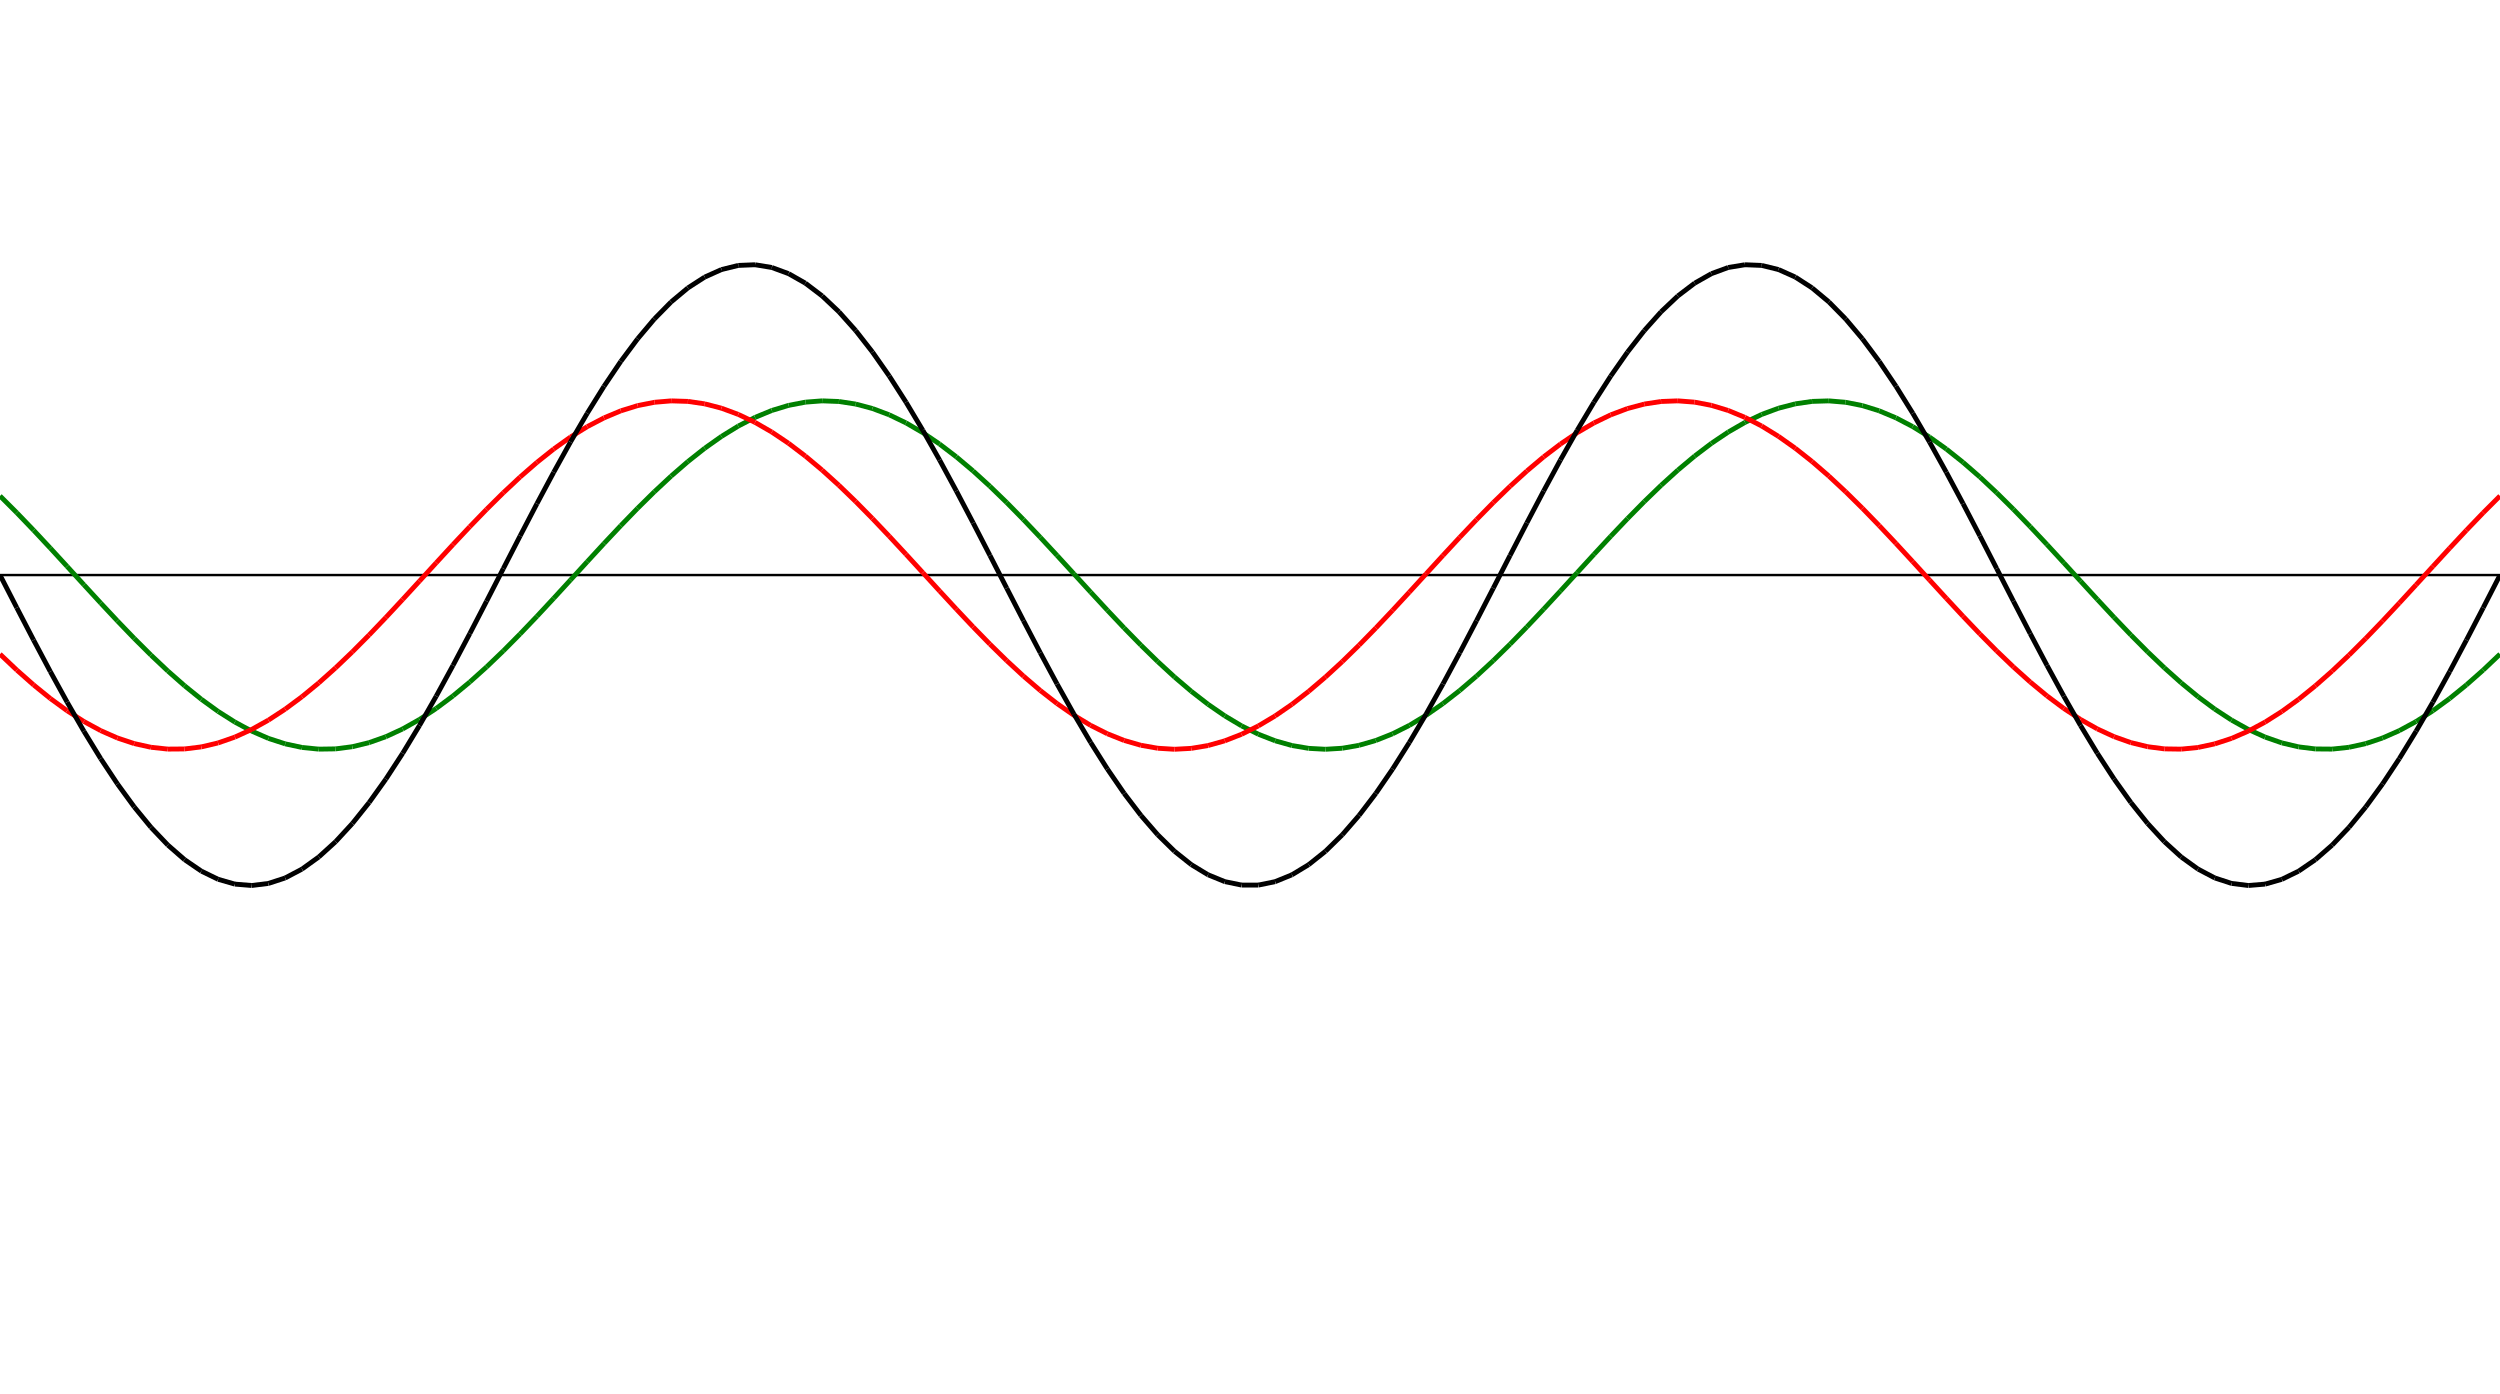 ﻿<?xml version = "1.0" encoding = "UTF-8" standalone = "no" ?>
<!DOCTYPE svg PUBLIC "-//W3C//DTD SVG 20010904//EN" 
"http://www.w3.org/TR/2001/REC-SVG-20010904/DTD/svg10.dtd">
<svg width="1026" height="572"  xmlns = "http://www.w3.org/2000/svg">
<line x1 = "0.000" y1 = "236.000" x2 = "1026.000" y2 = "236.000" style = "stroke:rgb(0,0,0); stroke-width:1" /> 
<line x1 = "0.000" y1 = "203.540" x2 = "6.886" y2 = "210.424" style = "stroke:rgb(0,128,0); stroke-width:2" /> 
<line x1 = "6.886" y1 = "210.424" x2 = "13.772" y2 = "217.592" style = "stroke:rgb(0,128,0); stroke-width:2" /> 
<line x1 = "13.772" y1 = "217.592" x2 = "20.658" y2 = "224.964" style = "stroke:rgb(0,128,0); stroke-width:2" /> 
<line x1 = "20.658" y1 = "224.964" x2 = "27.544" y2 = "232.459" style = "stroke:rgb(0,128,0); stroke-width:2" /> 
<line x1 = "27.544" y1 = "232.459" x2 = "34.430" y2 = "239.993" style = "stroke:rgb(0,128,0); stroke-width:2" /> 
<line x1 = "34.430" y1 = "239.993" x2 = "41.315" y2 = "247.483" style = "stroke:rgb(0,128,0); stroke-width:2" /> 
<line x1 = "41.315" y1 = "247.483" x2 = "48.201" y2 = "254.845" style = "stroke:rgb(0,128,0); stroke-width:2" /> 
<line x1 = "48.201" y1 = "254.845" x2 = "55.087" y2 = "261.998" style = "stroke:rgb(0,128,0); stroke-width:2" /> 
<line x1 = "55.087" y1 = "261.998" x2 = "61.973" y2 = "268.863" style = "stroke:rgb(0,128,0); stroke-width:2" /> 
<line x1 = "61.973" y1 = "268.863" x2 = "68.859" y2 = "275.362" style = "stroke:rgb(0,128,0); stroke-width:2" /> 
<line x1 = "68.859" y1 = "275.362" x2 = "75.745" y2 = "281.425" style = "stroke:rgb(0,128,0); stroke-width:2" /> 
<line x1 = "75.745" y1 = "281.425" x2 = "82.631" y2 = "286.983" style = "stroke:rgb(0,128,0); stroke-width:2" /> 
<line x1 = "82.631" y1 = "286.983" x2 = "89.517" y2 = "291.975" style = "stroke:rgb(0,128,0); stroke-width:2" /> 
<line x1 = "89.517" y1 = "291.975" x2 = "96.403" y2 = "296.345" style = "stroke:rgb(0,128,0); stroke-width:2" /> 
<line x1 = "96.403" y1 = "296.345" x2 = "103.289" y2 = "300.046" style = "stroke:rgb(0,128,0); stroke-width:2" /> 
<line x1 = "103.289" y1 = "300.046" x2 = "110.174" y2 = "303.035" style = "stroke:rgb(0,128,0); stroke-width:2" /> 
<line x1 = "110.174" y1 = "303.035" x2 = "117.060" y2 = "305.280" style = "stroke:rgb(0,128,0); stroke-width:2" /> 
<line x1 = "117.060" y1 = "305.280" x2 = "123.946" y2 = "306.756" style = "stroke:rgb(0,128,0); stroke-width:2" /> 
<line x1 = "123.946" y1 = "306.756" x2 = "130.832" y2 = "307.446" style = "stroke:rgb(0,128,0); stroke-width:2" /> 
<line x1 = "130.832" y1 = "307.446" x2 = "137.718" y2 = "307.342" style = "stroke:rgb(0,128,0); stroke-width:2" /> 
<line x1 = "137.718" y1 = "307.342" x2 = "144.604" y2 = "306.447" style = "stroke:rgb(0,128,0); stroke-width:2" /> 
<line x1 = "144.604" y1 = "306.447" x2 = "151.490" y2 = "304.769" style = "stroke:rgb(0,128,0); stroke-width:2" /> 
<line x1 = "151.490" y1 = "304.769" x2 = "158.376" y2 = "302.328" style = "stroke:rgb(0,128,0); stroke-width:2" /> 
<line x1 = "158.376" y1 = "302.328" x2 = "165.262" y2 = "299.150" style = "stroke:rgb(0,128,0); stroke-width:2" /> 
<line x1 = "165.262" y1 = "299.150" x2 = "172.148" y2 = "295.272" style = "stroke:rgb(0,128,0); stroke-width:2" /> 
<line x1 = "172.148" y1 = "295.272" x2 = "179.034" y2 = "290.734" style = "stroke:rgb(0,128,0); stroke-width:2" /> 
<line x1 = "179.034" y1 = "290.734" x2 = "185.919" y2 = "285.590" style = "stroke:rgb(0,128,0); stroke-width:2" /> 
<line x1 = "185.919" y1 = "285.590" x2 = "192.805" y2 = "279.894" style = "stroke:rgb(0,128,0); stroke-width:2" /> 
<line x1 = "192.805" y1 = "279.894" x2 = "199.691" y2 = "273.712" style = "stroke:rgb(0,128,0); stroke-width:2" /> 
<line x1 = "199.691" y1 = "273.712" x2 = "206.577" y2 = "267.110" style = "stroke:rgb(0,128,0); stroke-width:2" /> 
<line x1 = "206.577" y1 = "267.110" x2 = "213.463" y2 = "260.163" style = "stroke:rgb(0,128,0); stroke-width:2" /> 
<line x1 = "213.463" y1 = "260.163" x2 = "220.349" y2 = "252.948" style = "stroke:rgb(0,128,0); stroke-width:2" /> 
<line x1 = "220.349" y1 = "252.948" x2 = "227.235" y2 = "245.544" style = "stroke:rgb(0,128,0); stroke-width:2" /> 
<line x1 = "227.235" y1 = "245.544" x2 = "234.121" y2 = "238.035" style = "stroke:rgb(0,128,0); stroke-width:2" /> 
<line x1 = "234.121" y1 = "238.035" x2 = "241.007" y2 = "230.503" style = "stroke:rgb(0,128,0); stroke-width:2" /> 
<line x1 = "241.007" y1 = "230.503" x2 = "247.893" y2 = "223.032" style = "stroke:rgb(0,128,0); stroke-width:2" /> 
<line x1 = "247.893" y1 = "223.032" x2 = "254.779" y2 = "215.705" style = "stroke:rgb(0,128,0); stroke-width:2" /> 
<line x1 = "254.779" y1 = "215.705" x2 = "261.664" y2 = "208.603" style = "stroke:rgb(0,128,0); stroke-width:2" /> 
<line x1 = "261.664" y1 = "208.603" x2 = "268.550" y2 = "201.806" style = "stroke:rgb(0,128,0); stroke-width:2" /> 
<line x1 = "268.550" y1 = "201.806" x2 = "275.436" y2 = "195.388" style = "stroke:rgb(0,128,0); stroke-width:2" /> 
<line x1 = "275.436" y1 = "195.388" x2 = "282.322" y2 = "189.421" style = "stroke:rgb(0,128,0); stroke-width:2" /> 
<line x1 = "282.322" y1 = "189.421" x2 = "289.208" y2 = "183.972" style = "stroke:rgb(0,128,0); stroke-width:2" /> 
<line x1 = "289.208" y1 = "183.972" x2 = "296.094" y2 = "179.100" style = "stroke:rgb(0,128,0); stroke-width:2" /> 
<line x1 = "296.094" y1 = "179.100" x2 = "302.980" y2 = "174.860" style = "stroke:rgb(0,128,0); stroke-width:2" /> 
<line x1 = "302.980" y1 = "174.860" x2 = "309.866" y2 = "171.298" style = "stroke:rgb(0,128,0); stroke-width:2" /> 
<line x1 = "309.866" y1 = "171.298" x2 = "316.752" y2 = "168.456" style = "stroke:rgb(0,128,0); stroke-width:2" /> 
<line x1 = "316.752" y1 = "168.456" x2 = "323.638" y2 = "166.363" style = "stroke:rgb(0,128,0); stroke-width:2" /> 
<line x1 = "323.638" y1 = "166.363" x2 = "330.523" y2 = "165.043" style = "stroke:rgb(0,128,0); stroke-width:2" /> 
<line x1 = "330.523" y1 = "165.043" x2 = "337.409" y2 = "164.511" style = "stroke:rgb(0,128,0); stroke-width:2" /> 
<line x1 = "337.409" y1 = "164.511" x2 = "344.295" y2 = "164.774" style = "stroke:rgb(0,128,0); stroke-width:2" /> 
<line x1 = "344.295" y1 = "164.774" x2 = "351.181" y2 = "165.826" style = "stroke:rgb(0,128,0); stroke-width:2" /> 
<line x1 = "351.181" y1 = "165.826" x2 = "358.067" y2 = "167.659" style = "stroke:rgb(0,128,0); stroke-width:2" /> 
<line x1 = "358.067" y1 = "167.659" x2 = "364.953" y2 = "170.250" style = "stroke:rgb(0,128,0); stroke-width:2" /> 
<line x1 = "364.953" y1 = "170.250" x2 = "371.839" y2 = "173.571" style = "stroke:rgb(0,128,0); stroke-width:2" /> 
<line x1 = "371.839" y1 = "173.571" x2 = "378.725" y2 = "177.585" style = "stroke:rgb(0,128,0); stroke-width:2" /> 
<line x1 = "378.725" y1 = "177.585" x2 = "385.611" y2 = "182.248" style = "stroke:rgb(0,128,0); stroke-width:2" /> 
<line x1 = "385.611" y1 = "182.248" x2 = "392.497" y2 = "187.507" style = "stroke:rgb(0,128,0); stroke-width:2" /> 
<line x1 = "392.497" y1 = "187.507" x2 = "399.383" y2 = "193.305" style = "stroke:rgb(0,128,0); stroke-width:2" /> 
<line x1 = "399.383" y1 = "193.305" x2 = "406.268" y2 = "199.578" style = "stroke:rgb(0,128,0); stroke-width:2" /> 
<line x1 = "406.268" y1 = "199.578" x2 = "413.154" y2 = "206.254" style = "stroke:rgb(0,128,0); stroke-width:2" /> 
<line x1 = "413.154" y1 = "206.254" x2 = "420.040" y2 = "213.261" style = "stroke:rgb(0,128,0); stroke-width:2" /> 
<line x1 = "420.040" y1 = "213.261" x2 = "426.926" y2 = "220.520" style = "stroke:rgb(0,128,0); stroke-width:2" /> 
<line x1 = "426.926" y1 = "220.520" x2 = "433.812" y2 = "227.952" style = "stroke:rgb(0,128,0); stroke-width:2" /> 
<line x1 = "433.812" y1 = "227.952" x2 = "440.698" y2 = "235.472" style = "stroke:rgb(0,128,0); stroke-width:2" /> 
<line x1 = "440.698" y1 = "235.472" x2 = "447.584" y2 = "242.999" style = "stroke:rgb(0,128,0); stroke-width:2" /> 
<line x1 = "447.584" y1 = "242.999" x2 = "454.470" y2 = "250.448" style = "stroke:rgb(0,128,0); stroke-width:2" /> 
<line x1 = "454.470" y1 = "250.448" x2 = "461.356" y2 = "257.736" style = "stroke:rgb(0,128,0); stroke-width:2" /> 
<line x1 = "461.356" y1 = "257.736" x2 = "468.242" y2 = "264.783" style = "stroke:rgb(0,128,0); stroke-width:2" /> 
<line x1 = "468.242" y1 = "264.783" x2 = "475.128" y2 = "271.510" style = "stroke:rgb(0,128,0); stroke-width:2" /> 
<line x1 = "475.128" y1 = "271.510" x2 = "482.013" y2 = "277.843" style = "stroke:rgb(0,128,0); stroke-width:2" /> 
<line x1 = "482.013" y1 = "277.843" x2 = "488.899" y2 = "283.712" style = "stroke:rgb(0,128,0); stroke-width:2" /> 
<line x1 = "488.899" y1 = "283.712" x2 = "495.785" y2 = "289.051" style = "stroke:rgb(0,128,0); stroke-width:2" /> 
<line x1 = "495.785" y1 = "289.051" x2 = "502.671" y2 = "293.800" style = "stroke:rgb(0,128,0); stroke-width:2" /> 
<line x1 = "502.671" y1 = "293.800" x2 = "509.557" y2 = "297.908" style = "stroke:rgb(0,128,0); stroke-width:2" /> 
<line x1 = "509.557" y1 = "297.908" x2 = "516.443" y2 = "301.329" style = "stroke:rgb(0,128,0); stroke-width:2" /> 
<line x1 = "516.443" y1 = "301.329" x2 = "523.329" y2 = "304.024" style = "stroke:rgb(0,128,0); stroke-width:2" /> 
<line x1 = "523.329" y1 = "304.024" x2 = "530.215" y2 = "305.964" style = "stroke:rgb(0,128,0); stroke-width:2" /> 
<line x1 = "530.215" y1 = "305.964" x2 = "537.101" y2 = "307.126" style = "stroke:rgb(0,128,0); stroke-width:2" /> 
<line x1 = "537.101" y1 = "307.126" x2 = "543.987" y2 = "307.500" style = "stroke:rgb(0,128,0); stroke-width:2" /> 
<line x1 = "543.987" y1 = "307.500" x2 = "550.872" y2 = "307.079" style = "stroke:rgb(0,128,0); stroke-width:2" /> 
<line x1 = "550.872" y1 = "307.079" x2 = "557.758" y2 = "305.869" style = "stroke:rgb(0,128,0); stroke-width:2" /> 
<line x1 = "557.758" y1 = "305.869" x2 = "564.644" y2 = "303.883" style = "stroke:rgb(0,128,0); stroke-width:2" /> 
<line x1 = "564.644" y1 = "303.883" x2 = "571.530" y2 = "301.144" style = "stroke:rgb(0,128,0); stroke-width:2" /> 
<line x1 = "571.530" y1 = "301.144" x2 = "578.416" y2 = "297.681" style = "stroke:rgb(0,128,0); stroke-width:2" /> 
<line x1 = "578.416" y1 = "297.681" x2 = "585.302" y2 = "293.533" style = "stroke:rgb(0,128,0); stroke-width:2" /> 
<line x1 = "585.302" y1 = "293.533" x2 = "592.188" y2 = "288.746" style = "stroke:rgb(0,128,0); stroke-width:2" /> 
<line x1 = "592.188" y1 = "288.746" x2 = "599.074" y2 = "283.374" style = "stroke:rgb(0,128,0); stroke-width:2" /> 
<line x1 = "599.074" y1 = "283.374" x2 = "605.960" y2 = "277.476" style = "stroke:rgb(0,128,0); stroke-width:2" /> 
<line x1 = "605.960" y1 = "277.476" x2 = "612.846" y2 = "271.117" style = "stroke:rgb(0,128,0); stroke-width:2" /> 
<line x1 = "612.846" y1 = "271.117" x2 = "619.732" y2 = "264.368" style = "stroke:rgb(0,128,0); stroke-width:2" /> 
<line x1 = "619.732" y1 = "264.368" x2 = "626.617" y2 = "257.305" style = "stroke:rgb(0,128,0); stroke-width:2" /> 
<line x1 = "626.617" y1 = "257.305" x2 = "633.503" y2 = "250.004" style = "stroke:rgb(0,128,0); stroke-width:2" /> 
<line x1 = "633.503" y1 = "250.004" x2 = "640.389" y2 = "242.549" style = "stroke:rgb(0,128,0); stroke-width:2" /> 
<line x1 = "640.389" y1 = "242.549" x2 = "647.275" y2 = "235.020" style = "stroke:rgb(0,128,0); stroke-width:2" /> 
<line x1 = "647.275" y1 = "235.020" x2 = "654.161" y2 = "227.503" style = "stroke:rgb(0,128,0); stroke-width:2" /> 
<line x1 = "654.161" y1 = "227.503" x2 = "661.047" y2 = "220.079" style = "stroke:rgb(0,128,0); stroke-width:2" /> 
<line x1 = "661.047" y1 = "220.079" x2 = "667.933" y2 = "212.833" style = "stroke:rgb(0,128,0); stroke-width:2" /> 
<line x1 = "667.933" y1 = "212.833" x2 = "674.819" y2 = "205.844" style = "stroke:rgb(0,128,0); stroke-width:2" /> 
<line x1 = "674.819" y1 = "205.844" x2 = "681.705" y2 = "199.189" style = "stroke:rgb(0,128,0); stroke-width:2" /> 
<line x1 = "681.705" y1 = "199.189" x2 = "688.591" y2 = "192.943" style = "stroke:rgb(0,128,0); stroke-width:2" /> 
<line x1 = "688.591" y1 = "192.943" x2 = "695.477" y2 = "187.176" style = "stroke:rgb(0,128,0); stroke-width:2" /> 
<line x1 = "695.477" y1 = "187.176" x2 = "702.362" y2 = "181.950" style = "stroke:rgb(0,128,0); stroke-width:2" /> 
<line x1 = "702.362" y1 = "181.950" x2 = "709.248" y2 = "177.325" style = "stroke:rgb(0,128,0); stroke-width:2" /> 
<line x1 = "709.248" y1 = "177.325" x2 = "716.134" y2 = "173.351" style = "stroke:rgb(0,128,0); stroke-width:2" /> 
<line x1 = "716.134" y1 = "173.351" x2 = "723.020" y2 = "170.073" style = "stroke:rgb(0,128,0); stroke-width:2" /> 
<line x1 = "723.020" y1 = "170.073" x2 = "729.906" y2 = "167.527" style = "stroke:rgb(0,128,0); stroke-width:2" /> 
<line x1 = "729.906" y1 = "167.527" x2 = "736.792" y2 = "165.741" style = "stroke:rgb(0,128,0); stroke-width:2" /> 
<line x1 = "736.792" y1 = "165.741" x2 = "743.678" y2 = "164.735" style = "stroke:rgb(0,128,0); stroke-width:2" /> 
<line x1 = "743.678" y1 = "164.735" x2 = "750.564" y2 = "164.521" style = "stroke:rgb(0,128,0); stroke-width:2" /> 
<line x1 = "750.564" y1 = "164.521" x2 = "757.450" y2 = "165.100" style = "stroke:rgb(0,128,0); stroke-width:2" /> 
<line x1 = "757.450" y1 = "165.100" x2 = "764.336" y2 = "166.467" style = "stroke:rgb(0,128,0); stroke-width:2" /> 
<line x1 = "764.336" y1 = "166.467" x2 = "771.221" y2 = "168.605" style = "stroke:rgb(0,128,0); stroke-width:2" /> 
<line x1 = "771.221" y1 = "168.605" x2 = "778.107" y2 = "171.492" style = "stroke:rgb(0,128,0); stroke-width:2" /> 
<line x1 = "778.107" y1 = "171.492" x2 = "784.993" y2 = "175.095" style = "stroke:rgb(0,128,0); stroke-width:2" /> 
<line x1 = "784.993" y1 = "175.095" x2 = "791.879" y2 = "179.375" style = "stroke:rgb(0,128,0); stroke-width:2" /> 
<line x1 = "791.879" y1 = "179.375" x2 = "798.765" y2 = "184.283" style = "stroke:rgb(0,128,0); stroke-width:2" /> 
<line x1 = "798.765" y1 = "184.283" x2 = "805.651" y2 = "189.765" style = "stroke:rgb(0,128,0); stroke-width:2" /> 
<line x1 = "805.651" y1 = "189.765" x2 = "812.537" y2 = "195.761" style = "stroke:rgb(0,128,0); stroke-width:2" /> 
<line x1 = "812.537" y1 = "195.761" x2 = "819.423" y2 = "202.204" style = "stroke:rgb(0,128,0); stroke-width:2" /> 
<line x1 = "819.423" y1 = "202.204" x2 = "826.309" y2 = "209.022" style = "stroke:rgb(0,128,0); stroke-width:2" /> 
<line x1 = "826.309" y1 = "209.022" x2 = "833.195" y2 = "216.139" style = "stroke:rgb(0,128,0); stroke-width:2" /> 
<line x1 = "833.195" y1 = "216.139" x2 = "840.081" y2 = "223.477" style = "stroke:rgb(0,128,0); stroke-width:2" /> 
<line x1 = "840.081" y1 = "223.477" x2 = "846.966" y2 = "230.954" style = "stroke:rgb(0,128,0); stroke-width:2" /> 
<line x1 = "846.966" y1 = "230.954" x2 = "853.852" y2 = "238.487" style = "stroke:rgb(0,128,0); stroke-width:2" /> 
<line x1 = "853.852" y1 = "238.487" x2 = "860.738" y2 = "245.992" style = "stroke:rgb(0,128,0); stroke-width:2" /> 
<line x1 = "860.738" y1 = "245.992" x2 = "867.624" y2 = "253.387" style = "stroke:rgb(0,128,0); stroke-width:2" /> 
<line x1 = "867.624" y1 = "253.387" x2 = "874.510" y2 = "260.588" style = "stroke:rgb(0,128,0); stroke-width:2" /> 
<line x1 = "874.510" y1 = "260.588" x2 = "881.396" y2 = "267.517" style = "stroke:rgb(0,128,0); stroke-width:2" /> 
<line x1 = "881.396" y1 = "267.517" x2 = "888.282" y2 = "274.095" style = "stroke:rgb(0,128,0); stroke-width:2" /> 
<line x1 = "888.282" y1 = "274.095" x2 = "895.168" y2 = "280.250" style = "stroke:rgb(0,128,0); stroke-width:2" /> 
<line x1 = "895.168" y1 = "280.250" x2 = "902.054" y2 = "285.915" style = "stroke:rgb(0,128,0); stroke-width:2" /> 
<line x1 = "902.054" y1 = "285.915" x2 = "908.940" y2 = "291.024" style = "stroke:rgb(0,128,0); stroke-width:2" /> 
<line x1 = "908.940" y1 = "291.024" x2 = "915.826" y2 = "295.523" style = "stroke:rgb(0,128,0); stroke-width:2" /> 
<line x1 = "915.826" y1 = "295.523" x2 = "922.711" y2 = "299.361" style = "stroke:rgb(0,128,0); stroke-width:2" /> 
<line x1 = "922.711" y1 = "299.361" x2 = "929.597" y2 = "302.496" style = "stroke:rgb(0,128,0); stroke-width:2" /> 
<line x1 = "929.597" y1 = "302.496" x2 = "936.483" y2 = "304.892" style = "stroke:rgb(0,128,0); stroke-width:2" /> 
<line x1 = "936.483" y1 = "304.892" x2 = "943.369" y2 = "306.523" style = "stroke:rgb(0,128,0); stroke-width:2" /> 
<line x1 = "943.369" y1 = "306.523" x2 = "950.255" y2 = "307.371" style = "stroke:rgb(0,128,0); stroke-width:2" /> 
<line x1 = "950.255" y1 = "307.371" x2 = "957.141" y2 = "307.427" style = "stroke:rgb(0,128,0); stroke-width:2" /> 
<line x1 = "957.141" y1 = "307.427" x2 = "964.027" y2 = "306.689" style = "stroke:rgb(0,128,0); stroke-width:2" /> 
<line x1 = "964.027" y1 = "306.689" x2 = "970.913" y2 = "305.167" style = "stroke:rgb(0,128,0); stroke-width:2" /> 
<line x1 = "970.913" y1 = "305.167" x2 = "977.799" y2 = "302.876" style = "stroke:rgb(0,128,0); stroke-width:2" /> 
<line x1 = "977.799" y1 = "302.876" x2 = "984.685" y2 = "299.843" style = "stroke:rgb(0,128,0); stroke-width:2" /> 
<line x1 = "984.685" y1 = "299.843" x2 = "991.570" y2 = "296.101" style = "stroke:rgb(0,128,0); stroke-width:2" /> 
<line x1 = "991.570" y1 = "296.101" x2 = "998.456" y2 = "291.692" style = "stroke:rgb(0,128,0); stroke-width:2" /> 
<line x1 = "998.456" y1 = "291.692" x2 = "1005.342" y2 = "286.665" style = "stroke:rgb(0,128,0); stroke-width:2" /> 
<line x1 = "1005.342" y1 = "286.665" x2 = "1012.228" y2 = "281.074" style = "stroke:rgb(0,128,0); stroke-width:2" /> 
<line x1 = "1012.228" y1 = "281.074" x2 = "1019.114" y2 = "274.984" style = "stroke:rgb(0,128,0); stroke-width:2" /> 
<line x1 = "1019.114" y1 = "274.984" x2 = "1026.000" y2 = "268.460" style = "stroke:rgb(0,128,0); stroke-width:2" /> 
<line x1 = "0.000" y1 = "268.460" x2 = "6.886" y2 = "274.984" style = "stroke:rgb(255,0,0); stroke-width:2" /> 
<line x1 = "6.886" y1 = "274.984" x2 = "13.772" y2 = "281.074" style = "stroke:rgb(255,0,0); stroke-width:2" /> 
<line x1 = "13.772" y1 = "281.074" x2 = "20.658" y2 = "286.665" style = "stroke:rgb(255,0,0); stroke-width:2" /> 
<line x1 = "20.658" y1 = "286.665" x2 = "27.544" y2 = "291.692" style = "stroke:rgb(255,0,0); stroke-width:2" /> 
<line x1 = "27.544" y1 = "291.692" x2 = "34.430" y2 = "296.101" style = "stroke:rgb(255,0,0); stroke-width:2" /> 
<line x1 = "34.430" y1 = "296.101" x2 = "41.315" y2 = "299.843" style = "stroke:rgb(255,0,0); stroke-width:2" /> 
<line x1 = "41.315" y1 = "299.843" x2 = "48.201" y2 = "302.876" style = "stroke:rgb(255,0,0); stroke-width:2" /> 
<line x1 = "48.201" y1 = "302.876" x2 = "55.087" y2 = "305.167" style = "stroke:rgb(255,0,0); stroke-width:2" /> 
<line x1 = "55.087" y1 = "305.167" x2 = "61.973" y2 = "306.689" style = "stroke:rgb(255,0,0); stroke-width:2" /> 
<line x1 = "61.973" y1 = "306.689" x2 = "68.859" y2 = "307.427" style = "stroke:rgb(255,0,0); stroke-width:2" /> 
<line x1 = "68.859" y1 = "307.427" x2 = "75.745" y2 = "307.371" style = "stroke:rgb(255,0,0); stroke-width:2" /> 
<line x1 = "75.745" y1 = "307.371" x2 = "82.631" y2 = "306.523" style = "stroke:rgb(255,0,0); stroke-width:2" /> 
<line x1 = "82.631" y1 = "306.523" x2 = "89.517" y2 = "304.892" style = "stroke:rgb(255,0,0); stroke-width:2" /> 
<line x1 = "89.517" y1 = "304.892" x2 = "96.403" y2 = "302.496" style = "stroke:rgb(255,0,0); stroke-width:2" /> 
<line x1 = "96.403" y1 = "302.496" x2 = "103.289" y2 = "299.361" style = "stroke:rgb(255,0,0); stroke-width:2" /> 
<line x1 = "103.289" y1 = "299.361" x2 = "110.174" y2 = "295.523" style = "stroke:rgb(255,0,0); stroke-width:2" /> 
<line x1 = "110.174" y1 = "295.523" x2 = "117.060" y2 = "291.024" style = "stroke:rgb(255,0,0); stroke-width:2" /> 
<line x1 = "117.060" y1 = "291.024" x2 = "123.946" y2 = "285.915" style = "stroke:rgb(255,0,0); stroke-width:2" /> 
<line x1 = "123.946" y1 = "285.915" x2 = "130.832" y2 = "280.250" style = "stroke:rgb(255,0,0); stroke-width:2" /> 
<line x1 = "130.832" y1 = "280.250" x2 = "137.718" y2 = "274.095" style = "stroke:rgb(255,0,0); stroke-width:2" /> 
<line x1 = "137.718" y1 = "274.095" x2 = "144.604" y2 = "267.517" style = "stroke:rgb(255,0,0); stroke-width:2" /> 
<line x1 = "144.604" y1 = "267.517" x2 = "151.490" y2 = "260.588" style = "stroke:rgb(255,0,0); stroke-width:2" /> 
<line x1 = "151.490" y1 = "260.588" x2 = "158.376" y2 = "253.387" style = "stroke:rgb(255,0,0); stroke-width:2" /> 
<line x1 = "158.376" y1 = "253.387" x2 = "165.262" y2 = "245.992" style = "stroke:rgb(255,0,0); stroke-width:2" /> 
<line x1 = "165.262" y1 = "245.992" x2 = "172.148" y2 = "238.487" style = "stroke:rgb(255,0,0); stroke-width:2" /> 
<line x1 = "172.148" y1 = "238.487" x2 = "179.034" y2 = "230.954" style = "stroke:rgb(255,0,0); stroke-width:2" /> 
<line x1 = "179.034" y1 = "230.954" x2 = "185.919" y2 = "223.477" style = "stroke:rgb(255,0,0); stroke-width:2" /> 
<line x1 = "185.919" y1 = "223.477" x2 = "192.805" y2 = "216.139" style = "stroke:rgb(255,0,0); stroke-width:2" /> 
<line x1 = "192.805" y1 = "216.139" x2 = "199.691" y2 = "209.022" style = "stroke:rgb(255,0,0); stroke-width:2" /> 
<line x1 = "199.691" y1 = "209.022" x2 = "206.577" y2 = "202.204" style = "stroke:rgb(255,0,0); stroke-width:2" /> 
<line x1 = "206.577" y1 = "202.204" x2 = "213.463" y2 = "195.761" style = "stroke:rgb(255,0,0); stroke-width:2" /> 
<line x1 = "213.463" y1 = "195.761" x2 = "220.349" y2 = "189.765" style = "stroke:rgb(255,0,0); stroke-width:2" /> 
<line x1 = "220.349" y1 = "189.765" x2 = "227.235" y2 = "184.283" style = "stroke:rgb(255,0,0); stroke-width:2" /> 
<line x1 = "227.235" y1 = "184.283" x2 = "234.121" y2 = "179.375" style = "stroke:rgb(255,0,0); stroke-width:2" /> 
<line x1 = "234.121" y1 = "179.375" x2 = "241.007" y2 = "175.095" style = "stroke:rgb(255,0,0); stroke-width:2" /> 
<line x1 = "241.007" y1 = "175.095" x2 = "247.893" y2 = "171.492" style = "stroke:rgb(255,0,0); stroke-width:2" /> 
<line x1 = "247.893" y1 = "171.492" x2 = "254.779" y2 = "168.605" style = "stroke:rgb(255,0,0); stroke-width:2" /> 
<line x1 = "254.779" y1 = "168.605" x2 = "261.664" y2 = "166.467" style = "stroke:rgb(255,0,0); stroke-width:2" /> 
<line x1 = "261.664" y1 = "166.467" x2 = "268.550" y2 = "165.100" style = "stroke:rgb(255,0,0); stroke-width:2" /> 
<line x1 = "268.550" y1 = "165.100" x2 = "275.436" y2 = "164.521" style = "stroke:rgb(255,0,0); stroke-width:2" /> 
<line x1 = "275.436" y1 = "164.521" x2 = "282.322" y2 = "164.735" style = "stroke:rgb(255,0,0); stroke-width:2" /> 
<line x1 = "282.322" y1 = "164.735" x2 = "289.208" y2 = "165.741" style = "stroke:rgb(255,0,0); stroke-width:2" /> 
<line x1 = "289.208" y1 = "165.741" x2 = "296.094" y2 = "167.527" style = "stroke:rgb(255,0,0); stroke-width:2" /> 
<line x1 = "296.094" y1 = "167.527" x2 = "302.980" y2 = "170.073" style = "stroke:rgb(255,0,0); stroke-width:2" /> 
<line x1 = "302.980" y1 = "170.073" x2 = "309.866" y2 = "173.351" style = "stroke:rgb(255,0,0); stroke-width:2" /> 
<line x1 = "309.866" y1 = "173.351" x2 = "316.752" y2 = "177.325" style = "stroke:rgb(255,0,0); stroke-width:2" /> 
<line x1 = "316.752" y1 = "177.325" x2 = "323.638" y2 = "181.950" style = "stroke:rgb(255,0,0); stroke-width:2" /> 
<line x1 = "323.638" y1 = "181.950" x2 = "330.523" y2 = "187.176" style = "stroke:rgb(255,0,0); stroke-width:2" /> 
<line x1 = "330.523" y1 = "187.176" x2 = "337.409" y2 = "192.943" style = "stroke:rgb(255,0,0); stroke-width:2" /> 
<line x1 = "337.409" y1 = "192.943" x2 = "344.295" y2 = "199.189" style = "stroke:rgb(255,0,0); stroke-width:2" /> 
<line x1 = "344.295" y1 = "199.189" x2 = "351.181" y2 = "205.844" style = "stroke:rgb(255,0,0); stroke-width:2" /> 
<line x1 = "351.181" y1 = "205.844" x2 = "358.067" y2 = "212.833" style = "stroke:rgb(255,0,0); stroke-width:2" /> 
<line x1 = "358.067" y1 = "212.833" x2 = "364.953" y2 = "220.079" style = "stroke:rgb(255,0,0); stroke-width:2" /> 
<line x1 = "364.953" y1 = "220.079" x2 = "371.839" y2 = "227.503" style = "stroke:rgb(255,0,0); stroke-width:2" /> 
<line x1 = "371.839" y1 = "227.503" x2 = "378.725" y2 = "235.020" style = "stroke:rgb(255,0,0); stroke-width:2" /> 
<line x1 = "378.725" y1 = "235.020" x2 = "385.611" y2 = "242.549" style = "stroke:rgb(255,0,0); stroke-width:2" /> 
<line x1 = "385.611" y1 = "242.549" x2 = "392.497" y2 = "250.004" style = "stroke:rgb(255,0,0); stroke-width:2" /> 
<line x1 = "392.497" y1 = "250.004" x2 = "399.383" y2 = "257.305" style = "stroke:rgb(255,0,0); stroke-width:2" /> 
<line x1 = "399.383" y1 = "257.305" x2 = "406.268" y2 = "264.368" style = "stroke:rgb(255,0,0); stroke-width:2" /> 
<line x1 = "406.268" y1 = "264.368" x2 = "413.154" y2 = "271.117" style = "stroke:rgb(255,0,0); stroke-width:2" /> 
<line x1 = "413.154" y1 = "271.117" x2 = "420.040" y2 = "277.476" style = "stroke:rgb(255,0,0); stroke-width:2" /> 
<line x1 = "420.040" y1 = "277.476" x2 = "426.926" y2 = "283.374" style = "stroke:rgb(255,0,0); stroke-width:2" /> 
<line x1 = "426.926" y1 = "283.374" x2 = "433.812" y2 = "288.746" style = "stroke:rgb(255,0,0); stroke-width:2" /> 
<line x1 = "433.812" y1 = "288.746" x2 = "440.698" y2 = "293.533" style = "stroke:rgb(255,0,0); stroke-width:2" /> 
<line x1 = "440.698" y1 = "293.533" x2 = "447.584" y2 = "297.681" style = "stroke:rgb(255,0,0); stroke-width:2" /> 
<line x1 = "447.584" y1 = "297.681" x2 = "454.470" y2 = "301.144" style = "stroke:rgb(255,0,0); stroke-width:2" /> 
<line x1 = "454.470" y1 = "301.144" x2 = "461.356" y2 = "303.883" style = "stroke:rgb(255,0,0); stroke-width:2" /> 
<line x1 = "461.356" y1 = "303.883" x2 = "468.242" y2 = "305.869" style = "stroke:rgb(255,0,0); stroke-width:2" /> 
<line x1 = "468.242" y1 = "305.869" x2 = "475.128" y2 = "307.079" style = "stroke:rgb(255,0,0); stroke-width:2" /> 
<line x1 = "475.128" y1 = "307.079" x2 = "482.013" y2 = "307.500" style = "stroke:rgb(255,0,0); stroke-width:2" /> 
<line x1 = "482.013" y1 = "307.500" x2 = "488.899" y2 = "307.126" style = "stroke:rgb(255,0,0); stroke-width:2" /> 
<line x1 = "488.899" y1 = "307.126" x2 = "495.785" y2 = "305.964" style = "stroke:rgb(255,0,0); stroke-width:2" /> 
<line x1 = "495.785" y1 = "305.964" x2 = "502.671" y2 = "304.024" style = "stroke:rgb(255,0,0); stroke-width:2" /> 
<line x1 = "502.671" y1 = "304.024" x2 = "509.557" y2 = "301.329" style = "stroke:rgb(255,0,0); stroke-width:2" /> 
<line x1 = "509.557" y1 = "301.329" x2 = "516.443" y2 = "297.908" style = "stroke:rgb(255,0,0); stroke-width:2" /> 
<line x1 = "516.443" y1 = "297.908" x2 = "523.329" y2 = "293.800" style = "stroke:rgb(255,0,0); stroke-width:2" /> 
<line x1 = "523.329" y1 = "293.800" x2 = "530.215" y2 = "289.051" style = "stroke:rgb(255,0,0); stroke-width:2" /> 
<line x1 = "530.215" y1 = "289.051" x2 = "537.101" y2 = "283.712" style = "stroke:rgb(255,0,0); stroke-width:2" /> 
<line x1 = "537.101" y1 = "283.712" x2 = "543.987" y2 = "277.843" style = "stroke:rgb(255,0,0); stroke-width:2" /> 
<line x1 = "543.987" y1 = "277.843" x2 = "550.872" y2 = "271.510" style = "stroke:rgb(255,0,0); stroke-width:2" /> 
<line x1 = "550.872" y1 = "271.510" x2 = "557.758" y2 = "264.783" style = "stroke:rgb(255,0,0); stroke-width:2" /> 
<line x1 = "557.758" y1 = "264.783" x2 = "564.644" y2 = "257.736" style = "stroke:rgb(255,0,0); stroke-width:2" /> 
<line x1 = "564.644" y1 = "257.736" x2 = "571.530" y2 = "250.448" style = "stroke:rgb(255,0,0); stroke-width:2" /> 
<line x1 = "571.530" y1 = "250.448" x2 = "578.416" y2 = "242.999" style = "stroke:rgb(255,0,0); stroke-width:2" /> 
<line x1 = "578.416" y1 = "242.999" x2 = "585.302" y2 = "235.472" style = "stroke:rgb(255,0,0); stroke-width:2" /> 
<line x1 = "585.302" y1 = "235.472" x2 = "592.188" y2 = "227.952" style = "stroke:rgb(255,0,0); stroke-width:2" /> 
<line x1 = "592.188" y1 = "227.952" x2 = "599.074" y2 = "220.520" style = "stroke:rgb(255,0,0); stroke-width:2" /> 
<line x1 = "599.074" y1 = "220.520" x2 = "605.960" y2 = "213.261" style = "stroke:rgb(255,0,0); stroke-width:2" /> 
<line x1 = "605.960" y1 = "213.261" x2 = "612.846" y2 = "206.254" style = "stroke:rgb(255,0,0); stroke-width:2" /> 
<line x1 = "612.846" y1 = "206.254" x2 = "619.732" y2 = "199.578" style = "stroke:rgb(255,0,0); stroke-width:2" /> 
<line x1 = "619.732" y1 = "199.578" x2 = "626.617" y2 = "193.305" style = "stroke:rgb(255,0,0); stroke-width:2" /> 
<line x1 = "626.617" y1 = "193.305" x2 = "633.503" y2 = "187.507" style = "stroke:rgb(255,0,0); stroke-width:2" /> 
<line x1 = "633.503" y1 = "187.507" x2 = "640.389" y2 = "182.248" style = "stroke:rgb(255,0,0); stroke-width:2" /> 
<line x1 = "640.389" y1 = "182.248" x2 = "647.275" y2 = "177.585" style = "stroke:rgb(255,0,0); stroke-width:2" /> 
<line x1 = "647.275" y1 = "177.585" x2 = "654.161" y2 = "173.571" style = "stroke:rgb(255,0,0); stroke-width:2" /> 
<line x1 = "654.161" y1 = "173.571" x2 = "661.047" y2 = "170.250" style = "stroke:rgb(255,0,0); stroke-width:2" /> 
<line x1 = "661.047" y1 = "170.250" x2 = "667.933" y2 = "167.659" style = "stroke:rgb(255,0,0); stroke-width:2" /> 
<line x1 = "667.933" y1 = "167.659" x2 = "674.819" y2 = "165.826" style = "stroke:rgb(255,0,0); stroke-width:2" /> 
<line x1 = "674.819" y1 = "165.826" x2 = "681.705" y2 = "164.774" style = "stroke:rgb(255,0,0); stroke-width:2" /> 
<line x1 = "681.705" y1 = "164.774" x2 = "688.591" y2 = "164.511" style = "stroke:rgb(255,0,0); stroke-width:2" /> 
<line x1 = "688.591" y1 = "164.511" x2 = "695.477" y2 = "165.043" style = "stroke:rgb(255,0,0); stroke-width:2" /> 
<line x1 = "695.477" y1 = "165.043" x2 = "702.362" y2 = "166.363" style = "stroke:rgb(255,0,0); stroke-width:2" /> 
<line x1 = "702.362" y1 = "166.363" x2 = "709.248" y2 = "168.456" style = "stroke:rgb(255,0,0); stroke-width:2" /> 
<line x1 = "709.248" y1 = "168.456" x2 = "716.134" y2 = "171.298" style = "stroke:rgb(255,0,0); stroke-width:2" /> 
<line x1 = "716.134" y1 = "171.298" x2 = "723.020" y2 = "174.860" style = "stroke:rgb(255,0,0); stroke-width:2" /> 
<line x1 = "723.020" y1 = "174.860" x2 = "729.906" y2 = "179.100" style = "stroke:rgb(255,0,0); stroke-width:2" /> 
<line x1 = "729.906" y1 = "179.100" x2 = "736.792" y2 = "183.972" style = "stroke:rgb(255,0,0); stroke-width:2" /> 
<line x1 = "736.792" y1 = "183.972" x2 = "743.678" y2 = "189.421" style = "stroke:rgb(255,0,0); stroke-width:2" /> 
<line x1 = "743.678" y1 = "189.421" x2 = "750.564" y2 = "195.388" style = "stroke:rgb(255,0,0); stroke-width:2" /> 
<line x1 = "750.564" y1 = "195.388" x2 = "757.450" y2 = "201.806" style = "stroke:rgb(255,0,0); stroke-width:2" /> 
<line x1 = "757.450" y1 = "201.806" x2 = "764.336" y2 = "208.603" style = "stroke:rgb(255,0,0); stroke-width:2" /> 
<line x1 = "764.336" y1 = "208.603" x2 = "771.221" y2 = "215.705" style = "stroke:rgb(255,0,0); stroke-width:2" /> 
<line x1 = "771.221" y1 = "215.705" x2 = "778.107" y2 = "223.032" style = "stroke:rgb(255,0,0); stroke-width:2" /> 
<line x1 = "778.107" y1 = "223.032" x2 = "784.993" y2 = "230.503" style = "stroke:rgb(255,0,0); stroke-width:2" /> 
<line x1 = "784.993" y1 = "230.503" x2 = "791.879" y2 = "238.035" style = "stroke:rgb(255,0,0); stroke-width:2" /> 
<line x1 = "791.879" y1 = "238.035" x2 = "798.765" y2 = "245.544" style = "stroke:rgb(255,0,0); stroke-width:2" /> 
<line x1 = "798.765" y1 = "245.544" x2 = "805.651" y2 = "252.948" style = "stroke:rgb(255,0,0); stroke-width:2" /> 
<line x1 = "805.651" y1 = "252.948" x2 = "812.537" y2 = "260.163" style = "stroke:rgb(255,0,0); stroke-width:2" /> 
<line x1 = "812.537" y1 = "260.163" x2 = "819.423" y2 = "267.110" style = "stroke:rgb(255,0,0); stroke-width:2" /> 
<line x1 = "819.423" y1 = "267.110" x2 = "826.309" y2 = "273.712" style = "stroke:rgb(255,0,0); stroke-width:2" /> 
<line x1 = "826.309" y1 = "273.712" x2 = "833.195" y2 = "279.894" style = "stroke:rgb(255,0,0); stroke-width:2" /> 
<line x1 = "833.195" y1 = "279.894" x2 = "840.081" y2 = "285.590" style = "stroke:rgb(255,0,0); stroke-width:2" /> 
<line x1 = "840.081" y1 = "285.590" x2 = "846.966" y2 = "290.734" style = "stroke:rgb(255,0,0); stroke-width:2" /> 
<line x1 = "846.966" y1 = "290.734" x2 = "853.852" y2 = "295.272" style = "stroke:rgb(255,0,0); stroke-width:2" /> 
<line x1 = "853.852" y1 = "295.272" x2 = "860.738" y2 = "299.150" style = "stroke:rgb(255,0,0); stroke-width:2" /> 
<line x1 = "860.738" y1 = "299.150" x2 = "867.624" y2 = "302.328" style = "stroke:rgb(255,0,0); stroke-width:2" /> 
<line x1 = "867.624" y1 = "302.328" x2 = "874.510" y2 = "304.769" style = "stroke:rgb(255,0,0); stroke-width:2" /> 
<line x1 = "874.510" y1 = "304.769" x2 = "881.396" y2 = "306.447" style = "stroke:rgb(255,0,0); stroke-width:2" /> 
<line x1 = "881.396" y1 = "306.447" x2 = "888.282" y2 = "307.342" style = "stroke:rgb(255,0,0); stroke-width:2" /> 
<line x1 = "888.282" y1 = "307.342" x2 = "895.168" y2 = "307.446" style = "stroke:rgb(255,0,0); stroke-width:2" /> 
<line x1 = "895.168" y1 = "307.446" x2 = "902.054" y2 = "306.756" style = "stroke:rgb(255,0,0); stroke-width:2" /> 
<line x1 = "902.054" y1 = "306.756" x2 = "908.940" y2 = "305.280" style = "stroke:rgb(255,0,0); stroke-width:2" /> 
<line x1 = "908.940" y1 = "305.280" x2 = "915.826" y2 = "303.035" style = "stroke:rgb(255,0,0); stroke-width:2" /> 
<line x1 = "915.826" y1 = "303.035" x2 = "922.711" y2 = "300.046" style = "stroke:rgb(255,0,0); stroke-width:2" /> 
<line x1 = "922.711" y1 = "300.046" x2 = "929.597" y2 = "296.345" style = "stroke:rgb(255,0,0); stroke-width:2" /> 
<line x1 = "929.597" y1 = "296.345" x2 = "936.483" y2 = "291.975" style = "stroke:rgb(255,0,0); stroke-width:2" /> 
<line x1 = "936.483" y1 = "291.975" x2 = "943.369" y2 = "286.983" style = "stroke:rgb(255,0,0); stroke-width:2" /> 
<line x1 = "943.369" y1 = "286.983" x2 = "950.255" y2 = "281.425" style = "stroke:rgb(255,0,0); stroke-width:2" /> 
<line x1 = "950.255" y1 = "281.425" x2 = "957.141" y2 = "275.362" style = "stroke:rgb(255,0,0); stroke-width:2" /> 
<line x1 = "957.141" y1 = "275.362" x2 = "964.027" y2 = "268.863" style = "stroke:rgb(255,0,0); stroke-width:2" /> 
<line x1 = "964.027" y1 = "268.863" x2 = "970.913" y2 = "261.998" style = "stroke:rgb(255,0,0); stroke-width:2" /> 
<line x1 = "970.913" y1 = "261.998" x2 = "977.799" y2 = "254.845" style = "stroke:rgb(255,0,0); stroke-width:2" /> 
<line x1 = "977.799" y1 = "254.845" x2 = "984.685" y2 = "247.483" style = "stroke:rgb(255,0,0); stroke-width:2" /> 
<line x1 = "984.685" y1 = "247.483" x2 = "991.570" y2 = "239.993" style = "stroke:rgb(255,0,0); stroke-width:2" /> 
<line x1 = "991.570" y1 = "239.993" x2 = "998.456" y2 = "232.459" style = "stroke:rgb(255,0,0); stroke-width:2" /> 
<line x1 = "998.456" y1 = "232.459" x2 = "1005.342" y2 = "224.964" style = "stroke:rgb(255,0,0); stroke-width:2" /> 
<line x1 = "1005.342" y1 = "224.964" x2 = "1012.228" y2 = "217.592" style = "stroke:rgb(255,0,0); stroke-width:2" /> 
<line x1 = "1012.228" y1 = "217.592" x2 = "1019.114" y2 = "210.424" style = "stroke:rgb(255,0,0); stroke-width:2" /> 
<line x1 = "1019.114" y1 = "210.424" x2 = "1026.000" y2 = "203.540" style = "stroke:rgb(255,0,0); stroke-width:2" /> 
<line x1 = "0.000" y1 = "236.000" x2 = "6.886" y2 = "249.407" style = "stroke:rgb(0,0,0); stroke-width:2" /> 
<line x1 = "6.886" y1 = "249.407" x2 = "13.772" y2 = "262.666" style = "stroke:rgb(0,0,0); stroke-width:2" /> 
<line x1 = "13.772" y1 = "262.666" x2 = "20.658" y2 = "275.628" style = "stroke:rgb(0,0,0); stroke-width:2" /> 
<line x1 = "20.658" y1 = "275.628" x2 = "27.544" y2 = "288.151" style = "stroke:rgb(0,0,0); stroke-width:2" /> 
<line x1 = "27.544" y1 = "288.151" x2 = "34.430" y2 = "300.094" style = "stroke:rgb(0,0,0); stroke-width:2" /> 
<line x1 = "34.430" y1 = "300.094" x2 = "41.315" y2 = "311.326" style = "stroke:rgb(0,0,0); stroke-width:2" /> 
<line x1 = "41.315" y1 = "311.326" x2 = "48.201" y2 = "321.721" style = "stroke:rgb(0,0,0); stroke-width:2" /> 
<line x1 = "48.201" y1 = "321.721" x2 = "55.087" y2 = "331.165" style = "stroke:rgb(0,0,0); stroke-width:2" /> 
<line x1 = "55.087" y1 = "331.165" x2 = "61.973" y2 = "339.552" style = "stroke:rgb(0,0,0); stroke-width:2" /> 
<line x1 = "61.973" y1 = "339.552" x2 = "68.859" y2 = "346.789" style = "stroke:rgb(0,0,0); stroke-width:2" /> 
<line x1 = "68.859" y1 = "346.789" x2 = "75.745" y2 = "352.796" style = "stroke:rgb(0,0,0); stroke-width:2" /> 
<line x1 = "75.745" y1 = "352.796" x2 = "82.631" y2 = "357.506" style = "stroke:rgb(0,0,0); stroke-width:2" /> 
<line x1 = "82.631" y1 = "357.506" x2 = "89.517" y2 = "360.866" style = "stroke:rgb(0,0,0); stroke-width:2" /> 
<line x1 = "89.517" y1 = "360.866" x2 = "96.403" y2 = "362.841" style = "stroke:rgb(0,0,0); stroke-width:2" /> 
<line x1 = "96.403" y1 = "362.841" x2 = "103.289" y2 = "363.407" style = "stroke:rgb(0,0,0); stroke-width:2" /> 
<line x1 = "103.289" y1 = "363.407" x2 = "110.174" y2 = "362.558" style = "stroke:rgb(0,0,0); stroke-width:2" /> 
<line x1 = "110.174" y1 = "362.558" x2 = "117.060" y2 = "360.304" style = "stroke:rgb(0,0,0); stroke-width:2" /> 
<line x1 = "117.060" y1 = "360.304" x2 = "123.946" y2 = "356.670" style = "stroke:rgb(0,0,0); stroke-width:2" /> 
<line x1 = "123.946" y1 = "356.670" x2 = "130.832" y2 = "351.696" style = "stroke:rgb(0,0,0); stroke-width:2" /> 
<line x1 = "130.832" y1 = "351.696" x2 = "137.718" y2 = "345.437" style = "stroke:rgb(0,0,0); stroke-width:2" /> 
<line x1 = "137.718" y1 = "345.437" x2 = "144.604" y2 = "337.964" style = "stroke:rgb(0,0,0); stroke-width:2" /> 
<line x1 = "144.604" y1 = "337.964" x2 = "151.490" y2 = "329.358" style = "stroke:rgb(0,0,0); stroke-width:2" /> 
<line x1 = "151.490" y1 = "329.358" x2 = "158.376" y2 = "319.715" style = "stroke:rgb(0,0,0); stroke-width:2" /> 
<line x1 = "158.376" y1 = "319.715" x2 = "165.262" y2 = "309.143" style = "stroke:rgb(0,0,0); stroke-width:2" /> 
<line x1 = "165.262" y1 = "309.143" x2 = "172.148" y2 = "297.758" style = "stroke:rgb(0,0,0); stroke-width:2" /> 
<line x1 = "172.148" y1 = "297.758" x2 = "179.034" y2 = "285.688" style = "stroke:rgb(0,0,0); stroke-width:2" /> 
<line x1 = "179.034" y1 = "285.688" x2 = "185.919" y2 = "273.067" style = "stroke:rgb(0,0,0); stroke-width:2" /> 
<line x1 = "185.919" y1 = "273.067" x2 = "192.805" y2 = "260.033" style = "stroke:rgb(0,0,0); stroke-width:2" /> 
<line x1 = "192.805" y1 = "260.033" x2 = "199.691" y2 = "246.733" style = "stroke:rgb(0,0,0); stroke-width:2" /> 
<line x1 = "199.691" y1 = "246.733" x2 = "206.577" y2 = "233.314" style = "stroke:rgb(0,0,0); stroke-width:2" /> 
<line x1 = "206.577" y1 = "233.314" x2 = "213.463" y2 = "219.924" style = "stroke:rgb(0,0,0); stroke-width:2" /> 
<line x1 = "213.463" y1 = "219.924" x2 = "220.349" y2 = "206.713" style = "stroke:rgb(0,0,0); stroke-width:2" /> 
<line x1 = "220.349" y1 = "206.713" x2 = "227.235" y2 = "193.827" style = "stroke:rgb(0,0,0); stroke-width:2" /> 
<line x1 = "227.235" y1 = "193.827" x2 = "234.121" y2 = "181.410" style = "stroke:rgb(0,0,0); stroke-width:2" /> 
<line x1 = "234.121" y1 = "181.410" x2 = "241.007" y2 = "169.598" style = "stroke:rgb(0,0,0); stroke-width:2" /> 
<line x1 = "241.007" y1 = "169.598" x2 = "247.893" y2 = "158.524" style = "stroke:rgb(0,0,0); stroke-width:2" /> 
<line x1 = "247.893" y1 = "158.524" x2 = "254.779" y2 = "148.310" style = "stroke:rgb(0,0,0); stroke-width:2" /> 
<line x1 = "254.779" y1 = "148.310" x2 = "261.664" y2 = "139.070" style = "stroke:rgb(0,0,0); stroke-width:2" /> 
<line x1 = "261.664" y1 = "139.070" x2 = "268.550" y2 = "130.906" style = "stroke:rgb(0,0,0); stroke-width:2" /> 
<line x1 = "268.550" y1 = "130.906" x2 = "275.436" y2 = "123.909" style = "stroke:rgb(0,0,0); stroke-width:2" /> 
<line x1 = "275.436" y1 = "123.909" x2 = "282.322" y2 = "118.157" style = "stroke:rgb(0,0,0); stroke-width:2" /> 
<line x1 = "282.322" y1 = "118.157" x2 = "289.208" y2 = "113.713" style = "stroke:rgb(0,0,0); stroke-width:2" /> 
<line x1 = "289.208" y1 = "113.713" x2 = "296.094" y2 = "110.627" style = "stroke:rgb(0,0,0); stroke-width:2" /> 
<line x1 = "296.094" y1 = "110.627" x2 = "302.980" y2 = "108.933" style = "stroke:rgb(0,0,0); stroke-width:2" /> 
<line x1 = "302.980" y1 = "108.933" x2 = "309.866" y2 = "108.650" style = "stroke:rgb(0,0,0); stroke-width:2" /> 
<line x1 = "309.866" y1 = "108.650" x2 = "316.752" y2 = "109.781" style = "stroke:rgb(0,0,0); stroke-width:2" /> 
<line x1 = "316.752" y1 = "109.781" x2 = "323.638" y2 = "112.313" style = "stroke:rgb(0,0,0); stroke-width:2" /> 
<line x1 = "323.638" y1 = "112.313" x2 = "330.523" y2 = "116.219" style = "stroke:rgb(0,0,0); stroke-width:2" /> 
<line x1 = "330.523" y1 = "116.219" x2 = "337.409" y2 = "121.455" style = "stroke:rgb(0,0,0); stroke-width:2" /> 
<line x1 = "337.409" y1 = "121.455" x2 = "344.295" y2 = "127.963" style = "stroke:rgb(0,0,0); stroke-width:2" /> 
<line x1 = "344.295" y1 = "127.963" x2 = "351.181" y2 = "135.670" style = "stroke:rgb(0,0,0); stroke-width:2" /> 
<line x1 = "351.181" y1 = "135.670" x2 = "358.067" y2 = "144.491" style = "stroke:rgb(0,0,0); stroke-width:2" /> 
<line x1 = "358.067" y1 = "144.491" x2 = "364.953" y2 = "154.329" style = "stroke:rgb(0,0,0); stroke-width:2" /> 
<line x1 = "364.953" y1 = "154.329" x2 = "371.839" y2 = "165.073" style = "stroke:rgb(0,0,0); stroke-width:2" /> 
<line x1 = "371.839" y1 = "165.073" x2 = "378.725" y2 = "176.605" style = "stroke:rgb(0,0,0); stroke-width:2" /> 
<line x1 = "378.725" y1 = "176.605" x2 = "385.611" y2 = "188.796" style = "stroke:rgb(0,0,0); stroke-width:2" /> 
<line x1 = "385.611" y1 = "188.796" x2 = "392.497" y2 = "201.512" style = "stroke:rgb(0,0,0); stroke-width:2" /> 
<line x1 = "392.497" y1 = "201.512" x2 = "399.383" y2 = "214.610" style = "stroke:rgb(0,0,0); stroke-width:2" /> 
<line x1 = "399.383" y1 = "214.610" x2 = "406.268" y2 = "227.946" style = "stroke:rgb(0,0,0); stroke-width:2" /> 
<line x1 = "406.268" y1 = "227.946" x2 = "413.154" y2 = "241.371" style = "stroke:rgb(0,0,0); stroke-width:2" /> 
<line x1 = "413.154" y1 = "241.371" x2 = "420.040" y2 = "254.737" style = "stroke:rgb(0,0,0); stroke-width:2" /> 
<line x1 = "420.040" y1 = "254.737" x2 = "426.926" y2 = "267.895" style = "stroke:rgb(0,0,0); stroke-width:2" /> 
<line x1 = "426.926" y1 = "267.895" x2 = "433.812" y2 = "280.698" style = "stroke:rgb(0,0,0); stroke-width:2" /> 
<line x1 = "433.812" y1 = "280.698" x2 = "440.698" y2 = "293.005" style = "stroke:rgb(0,0,0); stroke-width:2" /> 
<line x1 = "440.698" y1 = "293.005" x2 = "447.584" y2 = "304.680" style = "stroke:rgb(0,0,0); stroke-width:2" /> 
<line x1 = "447.584" y1 = "304.680" x2 = "454.470" y2 = "315.591" style = "stroke:rgb(0,0,0); stroke-width:2" /> 
<line x1 = "454.470" y1 = "315.591" x2 = "461.356" y2 = "325.619" style = "stroke:rgb(0,0,0); stroke-width:2" /> 
<line x1 = "461.356" y1 = "325.619" x2 = "468.242" y2 = "334.652" style = "stroke:rgb(0,0,0); stroke-width:2" /> 
<line x1 = "468.242" y1 = "334.652" x2 = "475.128" y2 = "342.589" style = "stroke:rgb(0,0,0); stroke-width:2" /> 
<line x1 = "475.128" y1 = "342.589" x2 = "482.013" y2 = "349.343" style = "stroke:rgb(0,0,0); stroke-width:2" /> 
<line x1 = "482.013" y1 = "349.343" x2 = "488.899" y2 = "354.838" style = "stroke:rgb(0,0,0); stroke-width:2" /> 
<line x1 = "488.899" y1 = "354.838" x2 = "495.785" y2 = "359.014" style = "stroke:rgb(0,0,0); stroke-width:2" /> 
<line x1 = "495.785" y1 = "359.014" x2 = "502.671" y2 = "361.824" style = "stroke:rgb(0,0,0); stroke-width:2" /> 
<line x1 = "502.671" y1 = "361.824" x2 = "509.557" y2 = "363.237" style = "stroke:rgb(0,0,0); stroke-width:2" /> 
<line x1 = "509.557" y1 = "363.237" x2 = "516.443" y2 = "363.237" style = "stroke:rgb(0,0,0); stroke-width:2" /> 
<line x1 = "516.443" y1 = "363.237" x2 = "523.329" y2 = "361.824" style = "stroke:rgb(0,0,0); stroke-width:2" /> 
<line x1 = "523.329" y1 = "361.824" x2 = "530.215" y2 = "359.014" style = "stroke:rgb(0,0,0); stroke-width:2" /> 
<line x1 = "530.215" y1 = "359.014" x2 = "537.101" y2 = "354.838" style = "stroke:rgb(0,0,0); stroke-width:2" /> 
<line x1 = "537.101" y1 = "354.838" x2 = "543.987" y2 = "349.343" style = "stroke:rgb(0,0,0); stroke-width:2" /> 
<line x1 = "543.987" y1 = "349.343" x2 = "550.872" y2 = "342.589" style = "stroke:rgb(0,0,0); stroke-width:2" /> 
<line x1 = "550.872" y1 = "342.589" x2 = "557.758" y2 = "334.652" style = "stroke:rgb(0,0,0); stroke-width:2" /> 
<line x1 = "557.758" y1 = "334.652" x2 = "564.644" y2 = "325.619" style = "stroke:rgb(0,0,0); stroke-width:2" /> 
<line x1 = "564.644" y1 = "325.619" x2 = "571.530" y2 = "315.591" style = "stroke:rgb(0,0,0); stroke-width:2" /> 
<line x1 = "571.530" y1 = "315.591" x2 = "578.416" y2 = "304.680" style = "stroke:rgb(0,0,0); stroke-width:2" /> 
<line x1 = "578.416" y1 = "304.680" x2 = "585.302" y2 = "293.005" style = "stroke:rgb(0,0,0); stroke-width:2" /> 
<line x1 = "585.302" y1 = "293.005" x2 = "592.188" y2 = "280.698" style = "stroke:rgb(0,0,0); stroke-width:2" /> 
<line x1 = "592.188" y1 = "280.698" x2 = "599.074" y2 = "267.895" style = "stroke:rgb(0,0,0); stroke-width:2" /> 
<line x1 = "599.074" y1 = "267.895" x2 = "605.960" y2 = "254.737" style = "stroke:rgb(0,0,0); stroke-width:2" /> 
<line x1 = "605.960" y1 = "254.737" x2 = "612.846" y2 = "241.371" style = "stroke:rgb(0,0,0); stroke-width:2" /> 
<line x1 = "612.846" y1 = "241.371" x2 = "619.732" y2 = "227.946" style = "stroke:rgb(0,0,0); stroke-width:2" /> 
<line x1 = "619.732" y1 = "227.946" x2 = "626.617" y2 = "214.610" style = "stroke:rgb(0,0,0); stroke-width:2" /> 
<line x1 = "626.617" y1 = "214.610" x2 = "633.503" y2 = "201.512" style = "stroke:rgb(0,0,0); stroke-width:2" /> 
<line x1 = "633.503" y1 = "201.512" x2 = "640.389" y2 = "188.796" style = "stroke:rgb(0,0,0); stroke-width:2" /> 
<line x1 = "640.389" y1 = "188.796" x2 = "647.275" y2 = "176.605" style = "stroke:rgb(0,0,0); stroke-width:2" /> 
<line x1 = "647.275" y1 = "176.605" x2 = "654.161" y2 = "165.073" style = "stroke:rgb(0,0,0); stroke-width:2" /> 
<line x1 = "654.161" y1 = "165.073" x2 = "661.047" y2 = "154.329" style = "stroke:rgb(0,0,0); stroke-width:2" /> 
<line x1 = "661.047" y1 = "154.329" x2 = "667.933" y2 = "144.491" style = "stroke:rgb(0,0,0); stroke-width:2" /> 
<line x1 = "667.933" y1 = "144.491" x2 = "674.819" y2 = "135.670" style = "stroke:rgb(0,0,0); stroke-width:2" /> 
<line x1 = "674.819" y1 = "135.670" x2 = "681.705" y2 = "127.963" style = "stroke:rgb(0,0,0); stroke-width:2" /> 
<line x1 = "681.705" y1 = "127.963" x2 = "688.591" y2 = "121.455" style = "stroke:rgb(0,0,0); stroke-width:2" /> 
<line x1 = "688.591" y1 = "121.455" x2 = "695.477" y2 = "116.219" style = "stroke:rgb(0,0,0); stroke-width:2" /> 
<line x1 = "695.477" y1 = "116.219" x2 = "702.362" y2 = "112.313" style = "stroke:rgb(0,0,0); stroke-width:2" /> 
<line x1 = "702.362" y1 = "112.313" x2 = "709.248" y2 = "109.781" style = "stroke:rgb(0,0,0); stroke-width:2" /> 
<line x1 = "709.248" y1 = "109.781" x2 = "716.134" y2 = "108.650" style = "stroke:rgb(0,0,0); stroke-width:2" /> 
<line x1 = "716.134" y1 = "108.650" x2 = "723.020" y2 = "108.933" style = "stroke:rgb(0,0,0); stroke-width:2" /> 
<line x1 = "723.020" y1 = "108.933" x2 = "729.906" y2 = "110.627" style = "stroke:rgb(0,0,0); stroke-width:2" /> 
<line x1 = "729.906" y1 = "110.627" x2 = "736.792" y2 = "113.713" style = "stroke:rgb(0,0,0); stroke-width:2" /> 
<line x1 = "736.792" y1 = "113.713" x2 = "743.678" y2 = "118.157" style = "stroke:rgb(0,0,0); stroke-width:2" /> 
<line x1 = "743.678" y1 = "118.157" x2 = "750.564" y2 = "123.909" style = "stroke:rgb(0,0,0); stroke-width:2" /> 
<line x1 = "750.564" y1 = "123.909" x2 = "757.450" y2 = "130.906" style = "stroke:rgb(0,0,0); stroke-width:2" /> 
<line x1 = "757.450" y1 = "130.906" x2 = "764.336" y2 = "139.070" style = "stroke:rgb(0,0,0); stroke-width:2" /> 
<line x1 = "764.336" y1 = "139.070" x2 = "771.221" y2 = "148.310" style = "stroke:rgb(0,0,0); stroke-width:2" /> 
<line x1 = "771.221" y1 = "148.310" x2 = "778.107" y2 = "158.524" style = "stroke:rgb(0,0,0); stroke-width:2" /> 
<line x1 = "778.107" y1 = "158.524" x2 = "784.993" y2 = "169.598" style = "stroke:rgb(0,0,0); stroke-width:2" /> 
<line x1 = "784.993" y1 = "169.598" x2 = "791.879" y2 = "181.410" style = "stroke:rgb(0,0,0); stroke-width:2" /> 
<line x1 = "791.879" y1 = "181.410" x2 = "798.765" y2 = "193.827" style = "stroke:rgb(0,0,0); stroke-width:2" /> 
<line x1 = "798.765" y1 = "193.827" x2 = "805.651" y2 = "206.713" style = "stroke:rgb(0,0,0); stroke-width:2" /> 
<line x1 = "805.651" y1 = "206.713" x2 = "812.537" y2 = "219.924" style = "stroke:rgb(0,0,0); stroke-width:2" /> 
<line x1 = "812.537" y1 = "219.924" x2 = "819.423" y2 = "233.314" style = "stroke:rgb(0,0,0); stroke-width:2" /> 
<line x1 = "819.423" y1 = "233.314" x2 = "826.309" y2 = "246.733" style = "stroke:rgb(0,0,0); stroke-width:2" /> 
<line x1 = "826.309" y1 = "246.733" x2 = "833.195" y2 = "260.033" style = "stroke:rgb(0,0,0); stroke-width:2" /> 
<line x1 = "833.195" y1 = "260.033" x2 = "840.081" y2 = "273.067" style = "stroke:rgb(0,0,0); stroke-width:2" /> 
<line x1 = "840.081" y1 = "273.067" x2 = "846.966" y2 = "285.688" style = "stroke:rgb(0,0,0); stroke-width:2" /> 
<line x1 = "846.966" y1 = "285.688" x2 = "853.852" y2 = "297.758" style = "stroke:rgb(0,0,0); stroke-width:2" /> 
<line x1 = "853.852" y1 = "297.758" x2 = "860.738" y2 = "309.143" style = "stroke:rgb(0,0,0); stroke-width:2" /> 
<line x1 = "860.738" y1 = "309.143" x2 = "867.624" y2 = "319.715" style = "stroke:rgb(0,0,0); stroke-width:2" /> 
<line x1 = "867.624" y1 = "319.715" x2 = "874.510" y2 = "329.358" style = "stroke:rgb(0,0,0); stroke-width:2" /> 
<line x1 = "874.510" y1 = "329.358" x2 = "881.396" y2 = "337.964" style = "stroke:rgb(0,0,0); stroke-width:2" /> 
<line x1 = "881.396" y1 = "337.964" x2 = "888.282" y2 = "345.437" style = "stroke:rgb(0,0,0); stroke-width:2" /> 
<line x1 = "888.282" y1 = "345.437" x2 = "895.168" y2 = "351.696" style = "stroke:rgb(0,0,0); stroke-width:2" /> 
<line x1 = "895.168" y1 = "351.696" x2 = "902.054" y2 = "356.670" style = "stroke:rgb(0,0,0); stroke-width:2" /> 
<line x1 = "902.054" y1 = "356.670" x2 = "908.940" y2 = "360.304" style = "stroke:rgb(0,0,0); stroke-width:2" /> 
<line x1 = "908.940" y1 = "360.304" x2 = "915.826" y2 = "362.558" style = "stroke:rgb(0,0,0); stroke-width:2" /> 
<line x1 = "915.826" y1 = "362.558" x2 = "922.711" y2 = "363.407" style = "stroke:rgb(0,0,0); stroke-width:2" /> 
<line x1 = "922.711" y1 = "363.407" x2 = "929.597" y2 = "362.841" style = "stroke:rgb(0,0,0); stroke-width:2" /> 
<line x1 = "929.597" y1 = "362.841" x2 = "936.483" y2 = "360.866" style = "stroke:rgb(0,0,0); stroke-width:2" /> 
<line x1 = "936.483" y1 = "360.866" x2 = "943.369" y2 = "357.506" style = "stroke:rgb(0,0,0); stroke-width:2" /> 
<line x1 = "943.369" y1 = "357.506" x2 = "950.255" y2 = "352.796" style = "stroke:rgb(0,0,0); stroke-width:2" /> 
<line x1 = "950.255" y1 = "352.796" x2 = "957.141" y2 = "346.789" style = "stroke:rgb(0,0,0); stroke-width:2" /> 
<line x1 = "957.141" y1 = "346.789" x2 = "964.027" y2 = "339.552" style = "stroke:rgb(0,0,0); stroke-width:2" /> 
<line x1 = "964.027" y1 = "339.552" x2 = "970.913" y2 = "331.165" style = "stroke:rgb(0,0,0); stroke-width:2" /> 
<line x1 = "970.913" y1 = "331.165" x2 = "977.799" y2 = "321.721" style = "stroke:rgb(0,0,0); stroke-width:2" /> 
<line x1 = "977.799" y1 = "321.721" x2 = "984.685" y2 = "311.326" style = "stroke:rgb(0,0,0); stroke-width:2" /> 
<line x1 = "984.685" y1 = "311.326" x2 = "991.570" y2 = "300.094" style = "stroke:rgb(0,0,0); stroke-width:2" /> 
<line x1 = "991.570" y1 = "300.094" x2 = "998.456" y2 = "288.151" style = "stroke:rgb(0,0,0); stroke-width:2" /> 
<line x1 = "998.456" y1 = "288.151" x2 = "1005.342" y2 = "275.628" style = "stroke:rgb(0,0,0); stroke-width:2" /> 
<line x1 = "1005.342" y1 = "275.628" x2 = "1012.228" y2 = "262.666" style = "stroke:rgb(0,0,0); stroke-width:2" /> 
<line x1 = "1012.228" y1 = "262.666" x2 = "1019.114" y2 = "249.407" style = "stroke:rgb(0,0,0); stroke-width:2" /> 
<line x1 = "1019.114" y1 = "249.407" x2 = "1026.000" y2 = "236.000" style = "stroke:rgb(0,0,0); stroke-width:2" /> 

</svg>